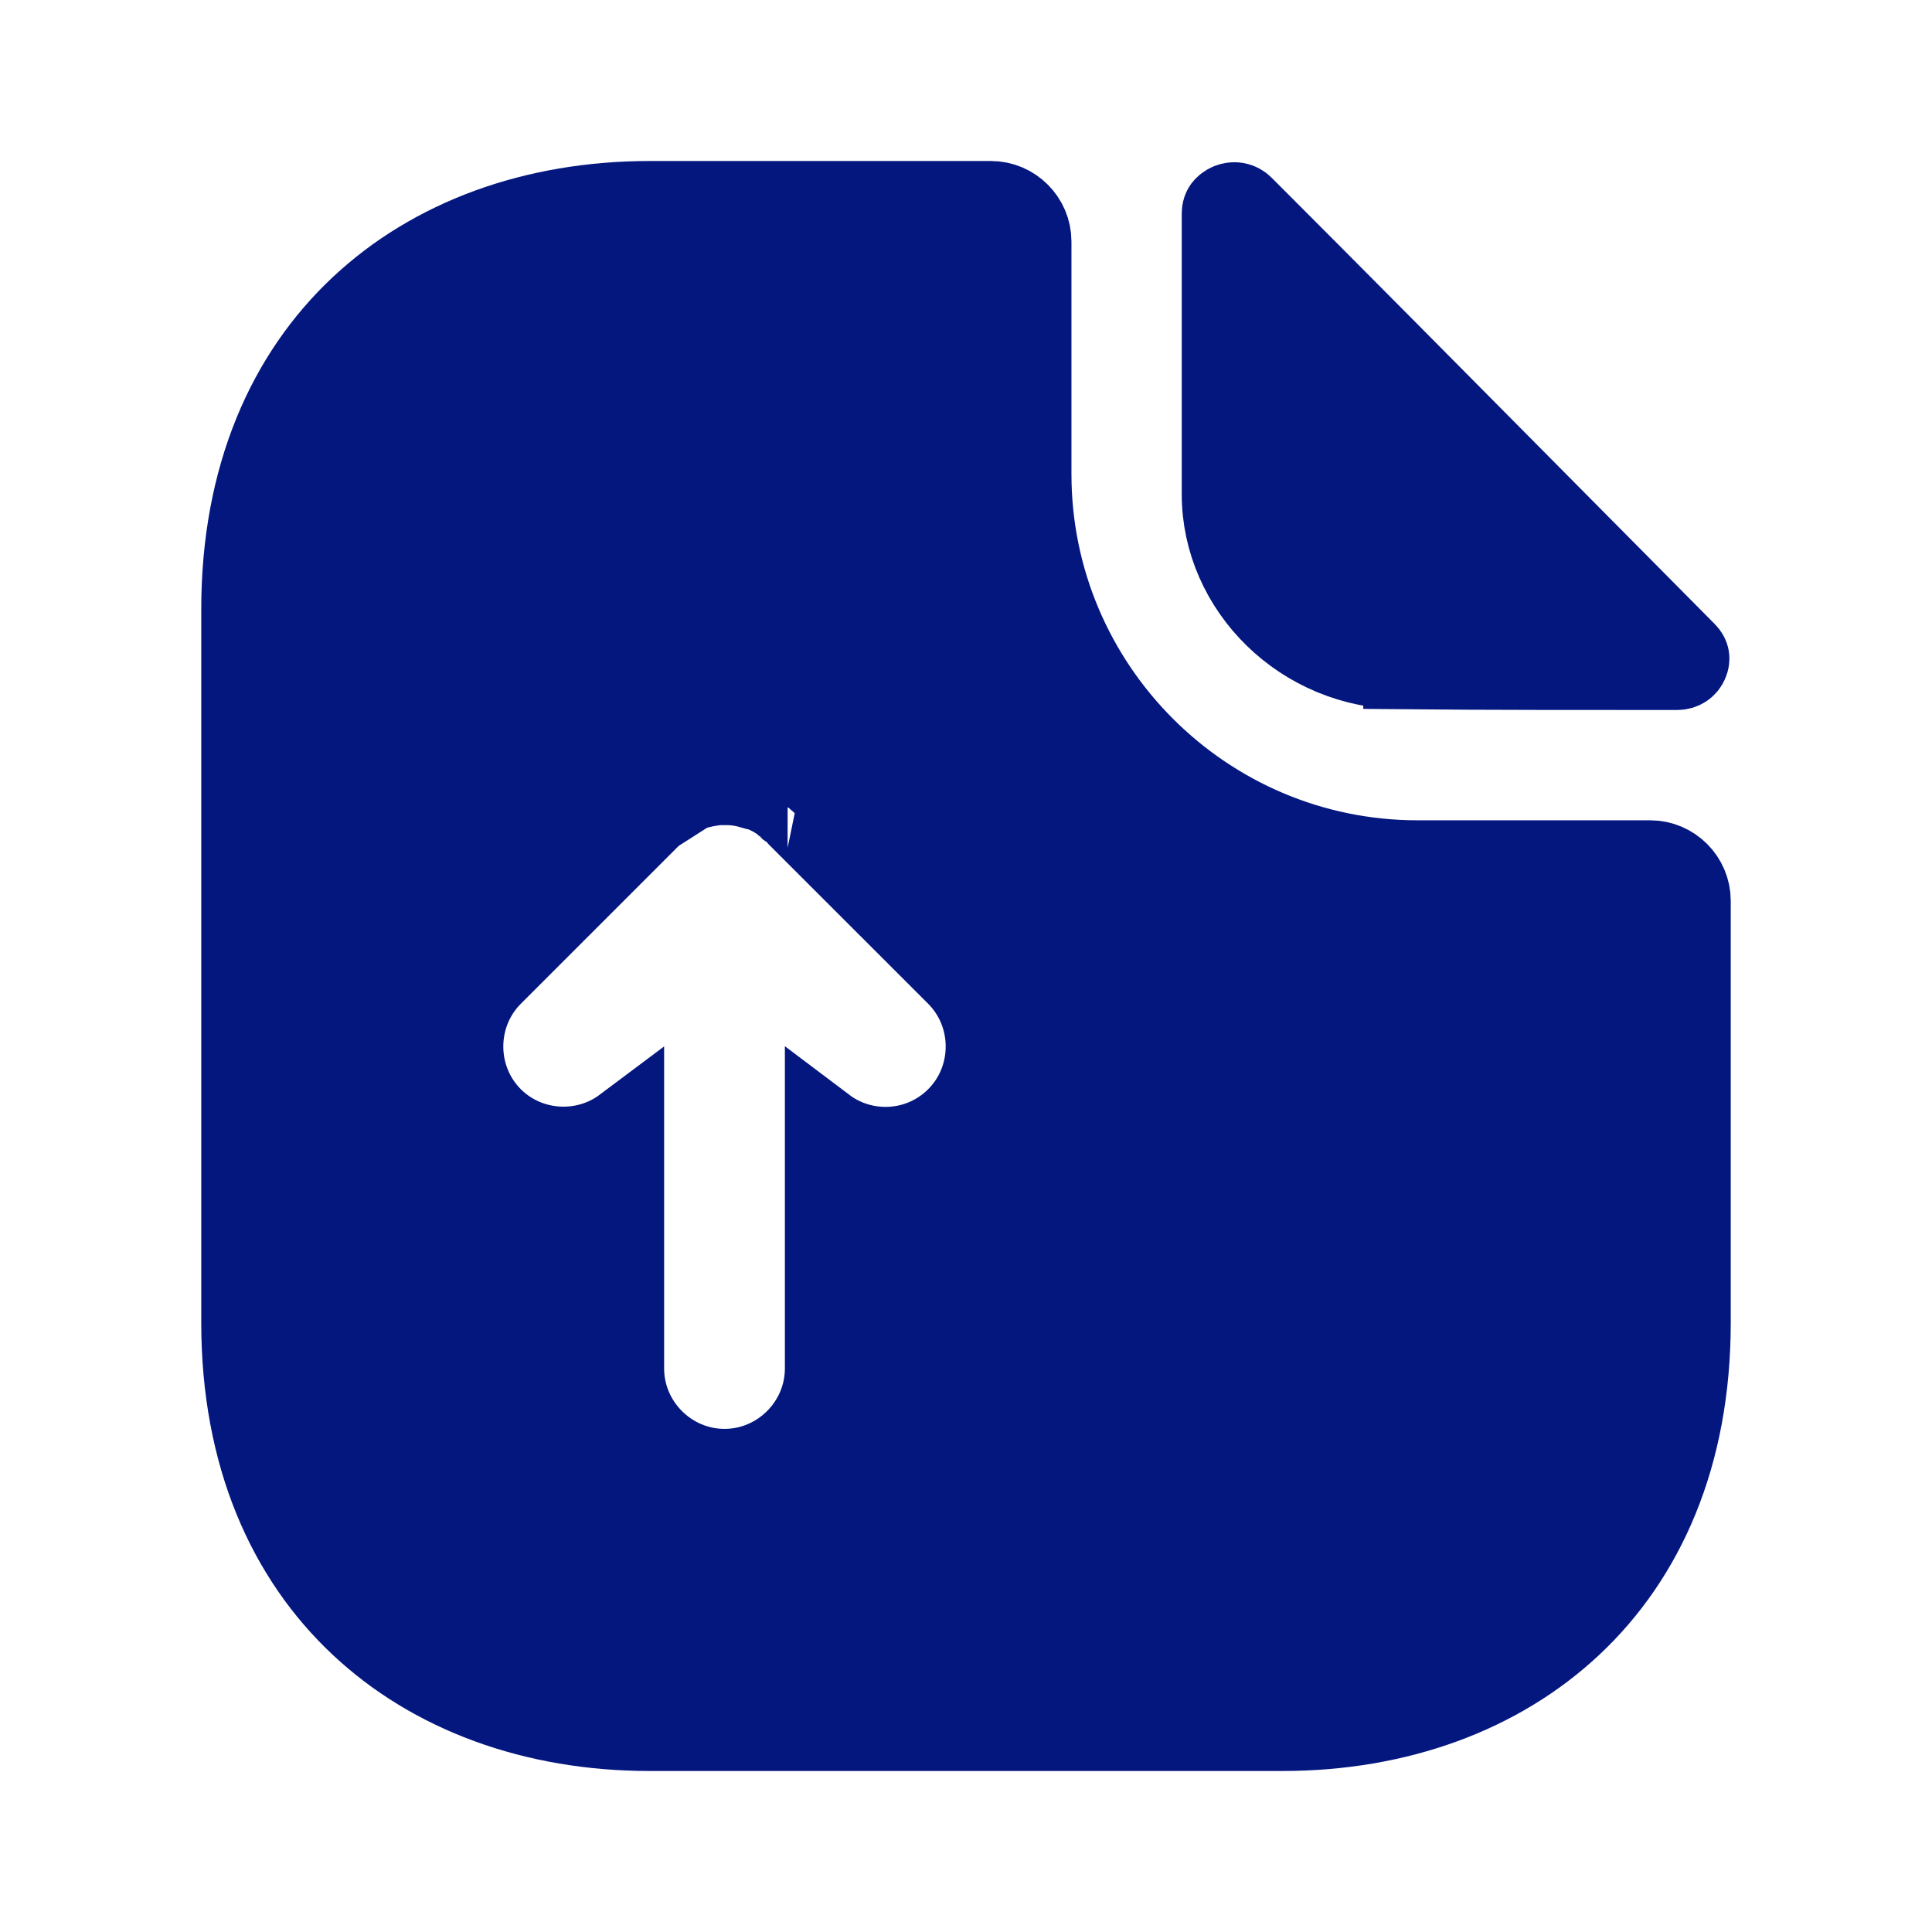 <svg width="24" height="24" viewBox="0 0 24 24" fill="none" xmlns="http://www.w3.org/2000/svg">
<path d="M8.13 10.103L8.145 10.09L8.13 10.103ZM8.13 10.103L8.116 10.116M8.13 10.103L8.116 10.116M8.116 10.116L6.116 12.116C5.631 12.602 5.631 13.398 6.116 13.884C6.559 14.326 7.262 14.365 7.75 13.999V17C7.75 17.686 8.314 18.25 9 18.25C9.686 18.25 10.25 17.686 10.25 17V14C10.474 14.169 10.739 14.25 11 14.25C11.316 14.25 11.635 14.132 11.884 13.884C12.369 13.398 12.369 12.602 11.884 12.116L9.918 10.151C9.888 10.113 9.856 10.085 9.833 10.067C9.744 9.983 9.617 9.889 9.466 9.832L9.381 9.8H9.352C9.258 9.772 9.149 9.75 9.03 9.75H9.03H9.03H9.029H9.029H9.029H9.029H9.029H9.029H9.028H9.028H9.028H9.028H9.028H9.028H9.027H9.027H9.027H9.027H9.027H9.027H9.026H9.026H9.026H9.026H9.026H9.025H9.025H9.025H9.025H9.025H9.025H9.024H9.024H9.024H9.024H9.024H9.024H9.023H9.023H9.023H9.023H9.023H9.023H9.022H9.022H9.022H9.022H9.022H9.022H9.021H9.021H9.021H9.021H9.021H9.021H9.02H9.02H9.02H9.02H9.02H9.02H9.02H9.019H9.019H9.019H9.019H9.019H9.019H9.018H9.018H9.018H9.018H9.018H9.018H9.017H9.017H9.017H9.017H9.017H9.017H9.016H9.016H9.016H9.016H9.016H9.016H9.015H9.015H9.015H9.015H9.015H9.015H9.015H9.014H9.014H9.014H9.014H9.014H9.014H9.013H9.013H9.013H9.013H9.013H9.013H9.012H9.012H9.012H9.012H9.012H9.012H9.012H9.011H9.011H9.011H9.011H9.011H9.011H9.01H9.01H9.01H9.01H9.01H9.01H9.01H9.009H9.009H9.009H9.009H9.009H9.009H9.008H9.008H9.008H9.008H9.008H9.008H9.008H9.007H9.007H9.007H9.007H9.007H9.007H9.006H9.006H9.006H9.006H9.006H9.006H9.006H9.005H9.005H9.005H9.005H9.005H9.005H9.005H9.004H9.004H9.004H9.004H9.004H9.004H9.003H9.003H9.003H9.003H9.003H9.003H9.003H9.002H9.002H9.002H9.002H9.002H9.002H9.002H9.001H9.001H9.001H9.001H9.001H9.001H9H9H9H9H9H9H9H8.999H8.999H8.999H8.999H8.999H8.999H8.999H8.998H8.998H8.998H8.998H8.998H8.998H8.997H8.997H8.997H8.997H8.997H8.997H8.997H8.996H8.996H8.996H8.996H8.996H8.996H8.996H8.995H8.995H8.995H8.995H8.995H8.995H8.995H8.994H8.994H8.994H8.994H8.994H8.994H8.994H8.993H8.993H8.993H8.993H8.993H8.993H8.992H8.992H8.992H8.992H8.992H8.992H8.992H8.991H8.991H8.991H8.991H8.991H8.991H8.991H8.99H8.99H8.99H8.99H8.99H8.99H8.99H8.989H8.989H8.989H8.989H8.989H8.989H8.989H8.988H8.988H8.988H8.988H8.988H8.988H8.988H8.987H8.987H8.987H8.987H8.987H8.987H8.986H8.986H8.986H8.986H8.986H8.986H8.986H8.985H8.985H8.985H8.985H8.985H8.985H8.985H8.984H8.984H8.984H8.984H8.984H8.984H8.984H8.983H8.983H8.983H8.983H8.983H8.983H8.983H8.982H8.982H8.982H8.982H8.982H8.982H8.981H8.981H8.981H8.981H8.981H8.981H8.981H8.98H8.98H8.98H8.98H8.98H8.98H8.98H8.979H8.979H8.979H8.979H8.979H8.979H8.979H8.978H8.978H8.978H8.978H8.978H8.978H8.977H8.977H8.977H8.977H8.977H8.977H8.977H8.976H8.976H8.976H8.976H8.976H8.976H8.976H8.975H8.975H8.975H8.975H8.975H8.975H8.974H8.974H8.974H8.974H8.974H8.974H8.974H8.973H8.973H8.973H8.973H8.973H8.973H8.972H8.972H8.972H8.972H8.972H8.972H8.972H8.971H8.971H8.971H8.971H8.971H8.971H8.97H8.97H8.97H8.97H8.97H8.97H8.97H8.969H8.969H8.969H8.969H8.969H8.969H8.968H8.968H8.968H8.968H8.968H8.968H8.968H8.967H8.967H8.967H8.967H8.967H8.967H8.966H8.966H8.966H8.966H8.966H8.966H8.965H8.965H8.965H8.965H8.965H8.965H8.965H8.964H8.964H8.964H8.964H8.964H8.964H8.963H8.963H8.963H8.963H8.963H8.963H8.962H8.962H8.962H8.962H8.962H8.962H8.961H8.961H8.961H8.961H8.961H8.961H8.96H8.96H8.96H8.96H8.96H8.96H8.96H8.959H8.959H8.959H8.959H8.959H8.959H8.958H8.958H8.958H8.958H8.958H8.958H8.957H8.957H8.957H8.957H8.957H8.957H8.956H8.956H8.956H8.956H8.956H8.956H8.955H8.955H8.955H8.955H8.955H8.954H8.954H8.954H8.954H8.954H8.954H8.953H8.953H8.953H8.953H8.953H8.953H8.952H8.952H8.952H8.952H8.952H8.952H8.951H8.951H8.951H8.951H8.951H8.951H8.95H8.95H8.95H8.914L8.879 9.755C8.807 9.765 8.708 9.78 8.602 9.816L8.568 9.827M8.116 10.116L8.568 9.827M8.568 9.827L8.545 9.838M8.568 9.827L8.545 9.838M8.545 9.838L8.539 9.841L8.538 9.841C8.533 9.843 8.523 9.847 8.513 9.852C8.502 9.856 8.485 9.863 8.466 9.873L8.545 9.838ZM9.784 10.033C9.783 10.033 9.784 10.033 9.785 10.034L9.785 10.034L9.784 10.033L9.784 10.033L9.784 10.033ZM8.549 9.837L8.549 9.837L8.549 9.837ZM17.61 10.69H20.5C20.774 10.69 21 10.916 21 11.19V16.43C21 18.092 20.424 19.348 19.528 20.189C18.627 21.036 17.363 21.5 15.93 21.5H8.07C6.637 21.5 5.373 21.036 4.472 20.189C3.576 19.348 3 18.092 3 16.43V7.57C3 5.908 3.576 4.652 4.472 3.811C5.373 2.964 6.637 2.5 8.07 2.5H12.31C12.584 2.5 12.81 2.726 12.81 3V5.89C12.81 8.536 14.964 10.69 17.61 10.69Z" fill="#04177F" stroke="#04177F"/>
<path d="M17.435 8.311L17.435 8.31H17.43C16.183 8.31 15.18 7.311 15.18 6.14V2.65C15.18 2.616 15.19 2.594 15.201 2.578C15.215 2.56 15.238 2.541 15.269 2.528C15.333 2.503 15.397 2.514 15.446 2.564C16.445 3.562 17.944 5.075 19.256 6.399C19.888 7.037 20.477 7.631 20.945 8.103L20.946 8.104C20.972 8.13 20.979 8.151 20.982 8.166C20.985 8.184 20.983 8.208 20.971 8.233C20.95 8.283 20.903 8.32 20.83 8.32C19.699 8.32 18.382 8.32 17.435 8.311Z" fill="#04177F" stroke="#04177F"/>
</svg>
